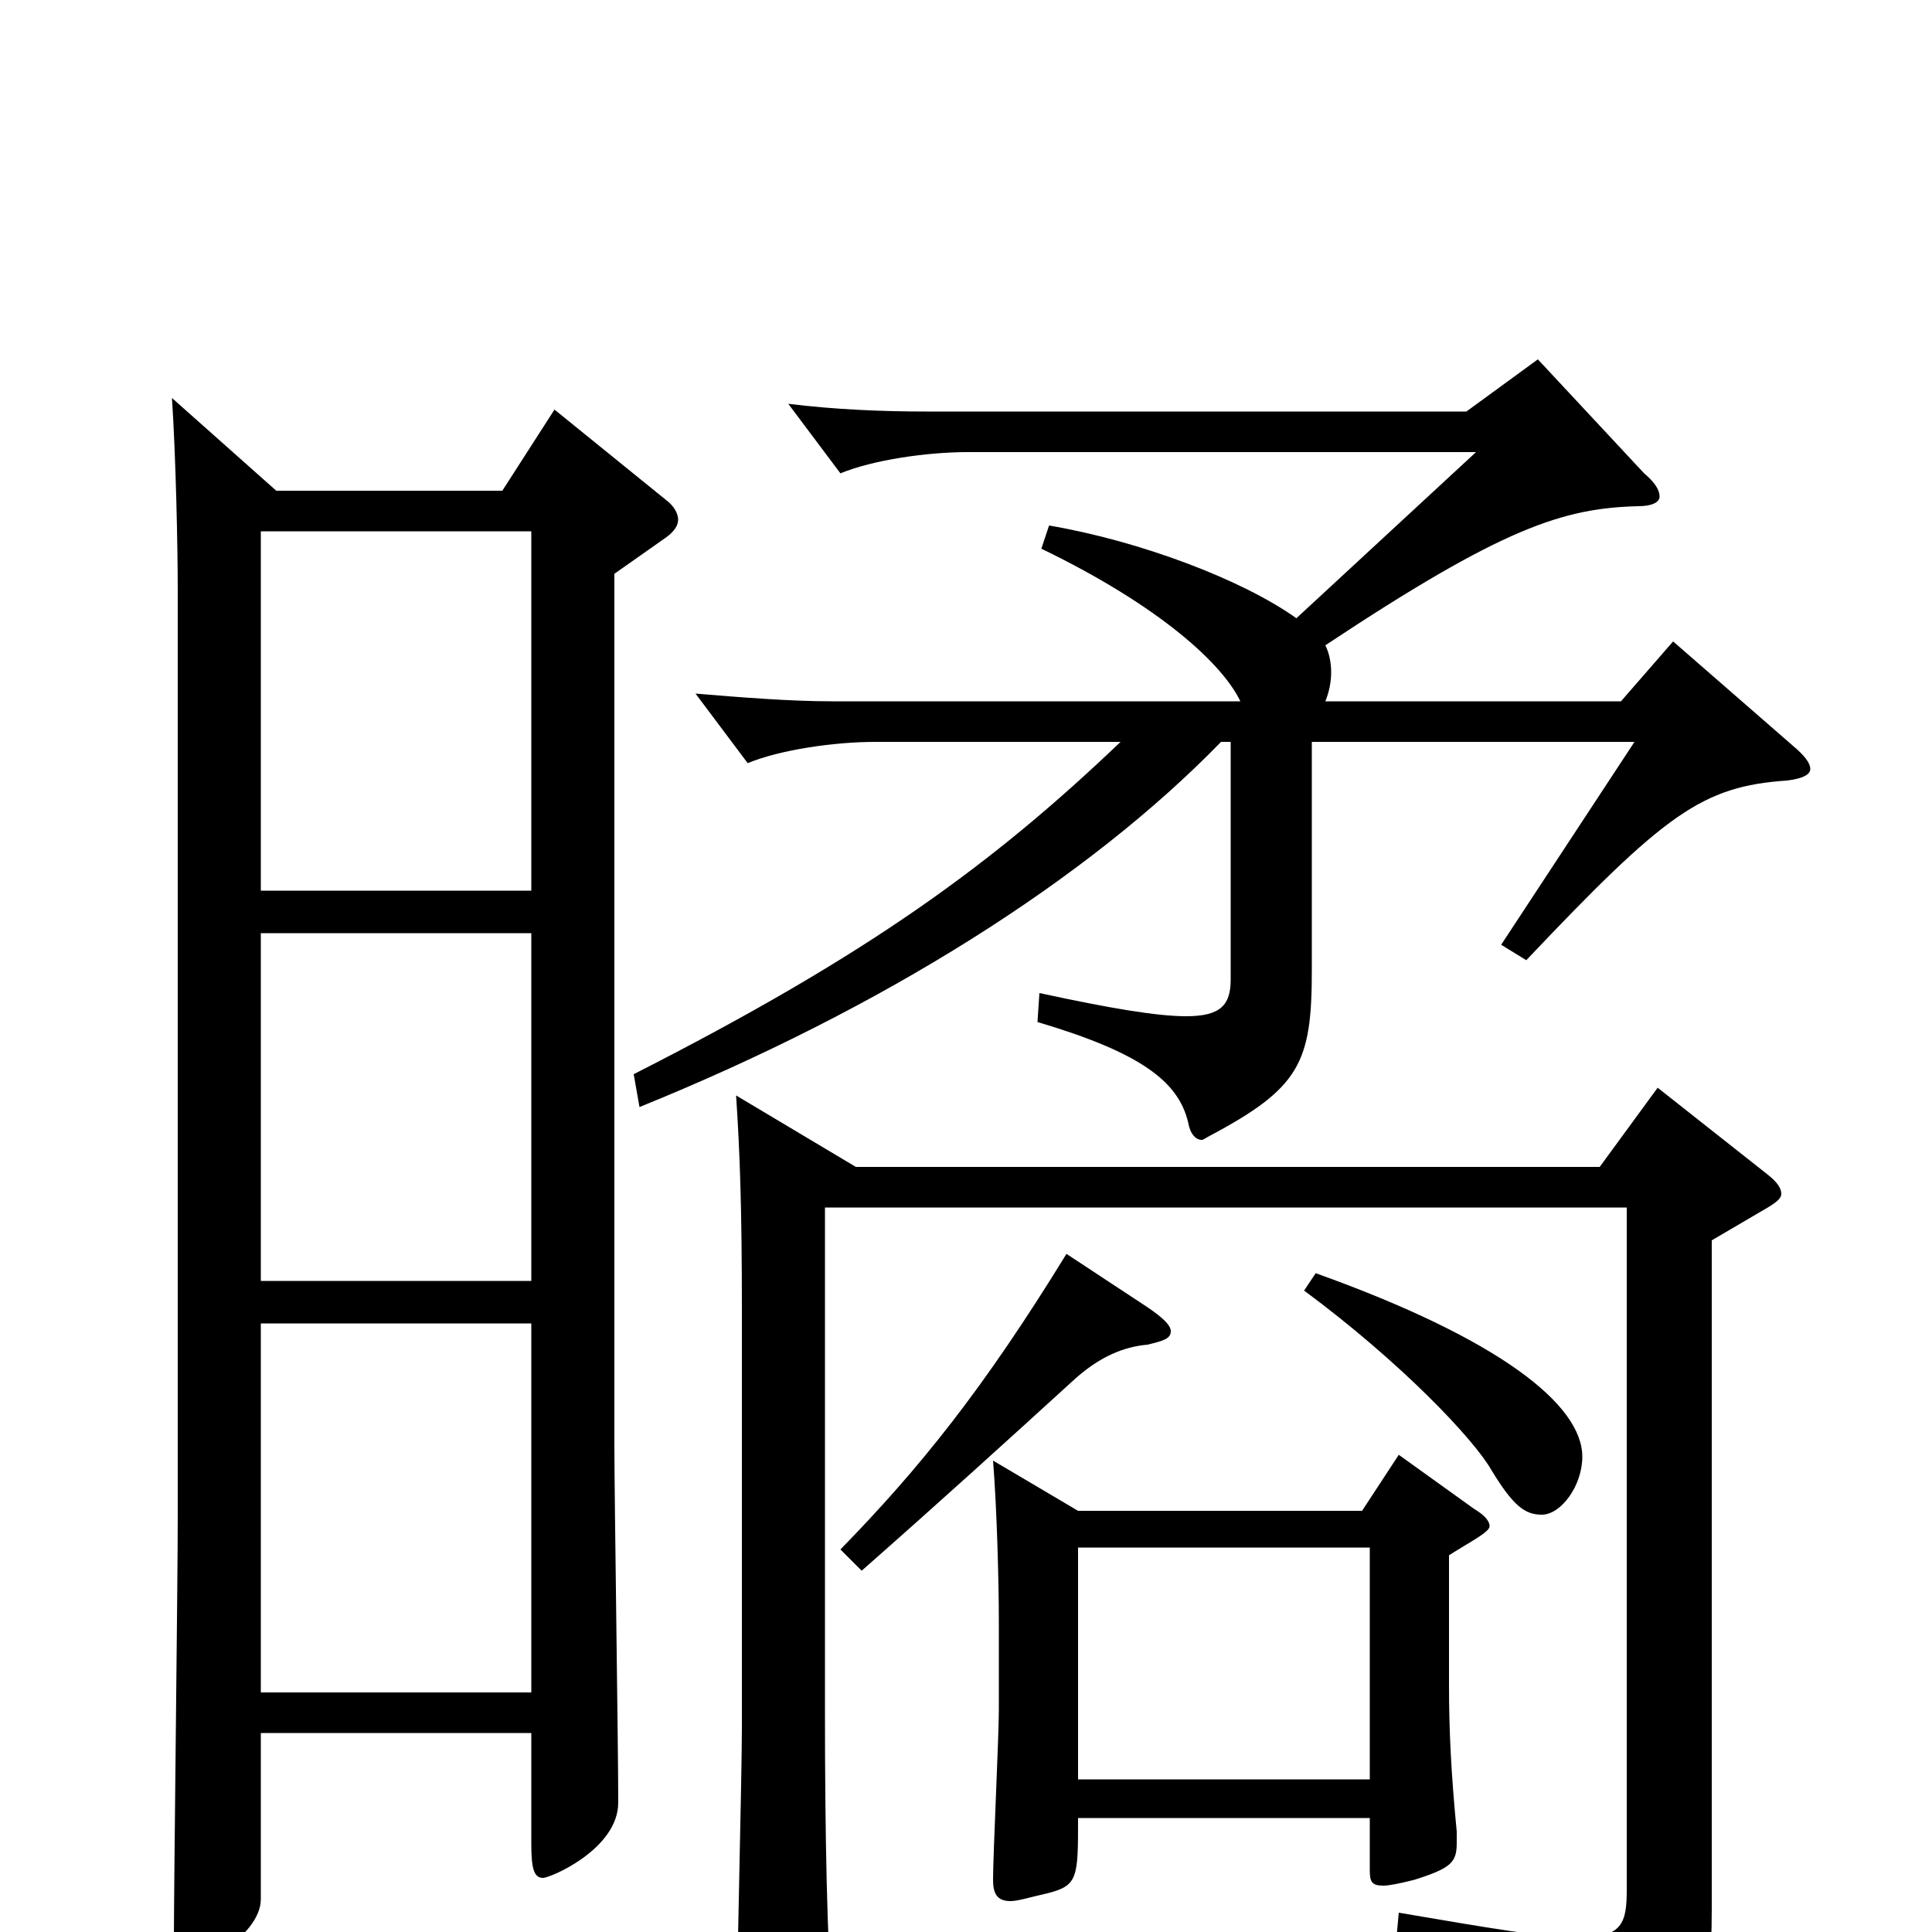 <svg xmlns="http://www.w3.org/2000/svg" viewBox="0 -1000 1000 1000">
	<path fill="#000000" d="M89 -794C91 -764 92 -717 92 -694V-215C92 -180 90 -25 90 6C90 17 91 21 95 21C98 21 135 3 135 -17V-103H275V-46C275 -34 276 -28 281 -28C285 -28 320 -43 320 -67C320 -96 318 -226 318 -252V-703L345 -722C349 -725 351 -728 351 -731C351 -734 349 -738 345 -741L287 -788L260 -746H143ZM275 -337H135V-517H275ZM135 -725H275V-539H135ZM135 -124V-315H275V-124ZM514 -244C516 -219 517 -181 517 -161V-115C517 -101 514 -40 514 -27C514 -20 516 -16 523 -16C527 -16 533 -18 542 -20C558 -24 558 -28 558 -59H709V-32C709 -26 710 -24 716 -24C719 -24 724 -25 732 -27C751 -33 754 -36 754 -46V-52C751 -83 750 -105 750 -128V-195C761 -202 771 -207 771 -210C771 -213 768 -216 763 -219L724 -247L705 -218H558ZM842 -375V-22C842 -5 840 3 817 3C800 3 771 -2 724 -10L723 1C793 24 807 42 812 72C813 77 814 79 818 79C820 79 822 78 825 77C879 49 886 40 886 -12V-358L915 -375C920 -378 922 -380 922 -382C922 -385 920 -388 915 -392L858 -437L828 -396H443L381 -433C383 -403 384 -374 384 -322V-106C384 -80 381 37 381 61C381 70 383 74 390 74C395 74 401 72 409 69C427 62 431 59 431 47V41C428 6 427 -54 427 -113V-375ZM558 -79V-199H709V-79ZM637 -493C637 -480 632 -474 614 -474C599 -474 575 -478 538 -486L537 -471C591 -455 610 -440 615 -419C616 -413 619 -410 622 -410C623 -410 624 -411 626 -412C673 -437 679 -450 679 -498V-616H846L777 -511L790 -503C862 -579 881 -593 925 -596C933 -597 937 -599 937 -602C937 -605 934 -609 928 -614L866 -668L839 -637H686C688 -642 689 -647 689 -652C689 -657 688 -662 686 -666C778 -727 809 -737 848 -738C855 -738 859 -740 859 -743C859 -746 857 -750 851 -755L796 -814L759 -787H479C457 -787 432 -788 408 -791L435 -755C452 -762 480 -766 501 -766H764L671 -680C643 -700 590 -720 543 -728L539 -716C601 -686 633 -656 642 -637H431C409 -637 384 -639 360 -641L387 -605C404 -612 432 -616 453 -616H580C514 -553 450 -506 328 -444L331 -427C457 -478 563 -545 632 -616H637ZM675 -332C725 -295 763 -255 772 -239C783 -221 789 -216 798 -216C808 -216 819 -231 819 -246C819 -273 776 -307 681 -341ZM552 -351C509 -281 476 -240 435 -198L446 -187C488 -224 521 -254 555 -285C569 -298 582 -303 594 -304C602 -306 606 -307 606 -311C606 -314 602 -318 593 -324Z"/>
</svg>